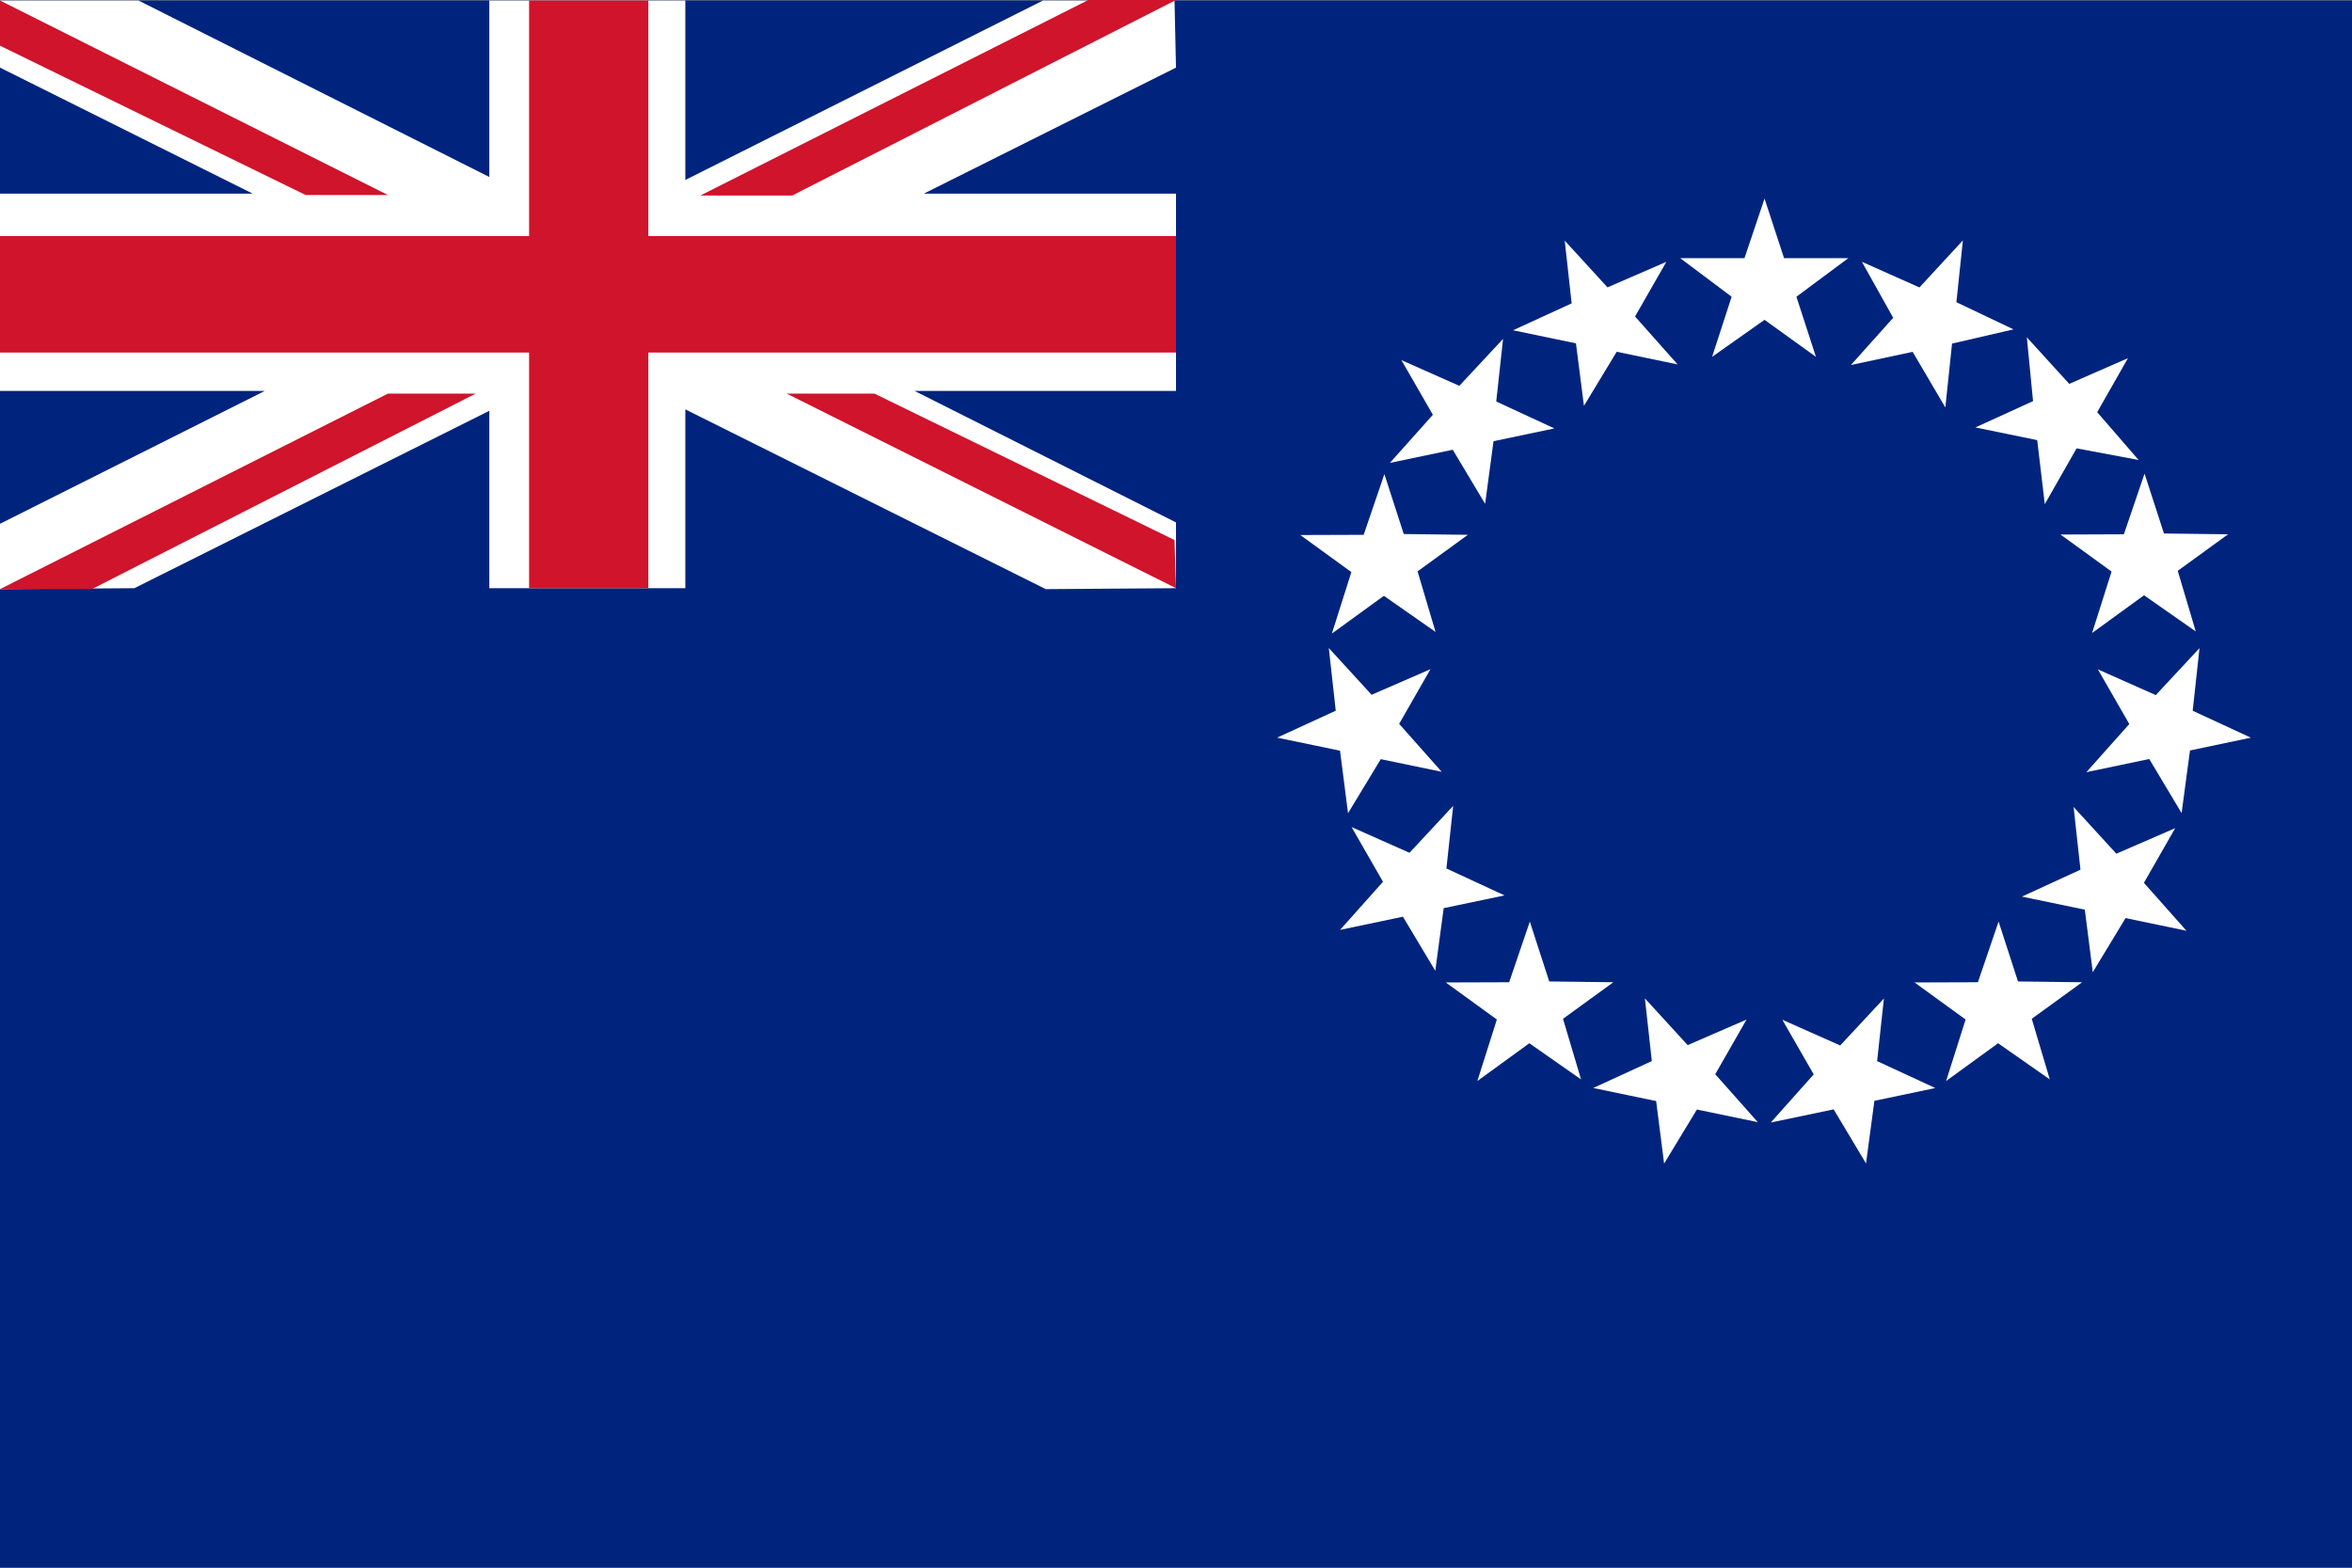 <?xml version="1.0" encoding="UTF-8" standalone="no"?>
<svg width="180px" height="120px" viewBox="0 0 180 120" version="1.1" xmlns="http://www.w3.org/2000/svg" xmlns:xlink="http://www.w3.org/1999/xlink">
    <rect x="0" y="0" width="180" height="120" fill="#808080" stroke="none"/>
    <!-- Generator: Sketch 40.2 (33826) - http://www.bohemiancoding.com/sketch -->
    <title>icon-flag-ck</title>
    <desc>Created with Sketch.</desc>
    <defs></defs>
    <g id="Page-1" stroke="none" stroke-width="1" fill="none" fill-rule="evenodd">
        <rect id="Rectangle-path" fill="#00247D" x="0" y="0.038" width="180" height="119.962"></rect>
        <polygon id="Combined-Shape-path" fill="#FFFFFF" points="121.22 31.066 120.609 26.282 115.795 25.281 120.279 23.221 119.75 18.42 123.023 21.997 127.526 20.043 125.131 24.227 128.388 27.895 123.728 26.926"></polygon>
        <polygon id="Combined-Shape" fill="#FFFFFF" points="70.698 14.823 90 5.175 89.887 0.038 79.826 0.038 52.449 13.776 52.449 0.038 37.448 0.038 37.448 13.548 10.595 0.038 0 0.038 0 5.175 19.343 14.823 0 14.823 0 29.923 20.268 29.923 0 40.094 0 45.096 10.281 45.024 37.448 31.444 37.448 45.024 52.449 45.024 52.449 31.336 80.034 45.096 90 45.024 90 39.99 69.993 29.923 90 29.923 90 14.823"></polygon>
        <path d="M49.616,18.073 L49.616,0.038 L40.491,0.038 L40.491,18.073 L0,18.073 L0,26.985 L40.491,26.985 L40.491,45.024 L49.616,45.024 L49.616,26.985 L90,26.985 L90,18.073 L49.616,18.073 L49.616,18.073 L49.616,18.073 Z M0,3.498 L23.391,14.927 L29.684,14.927 L0,0.038 L0,3.498 L0,3.498 L0,3.498 Z M60.209,30.131 L90,45.024 L89.887,41.337 L66.924,30.131 L60.209,30.131 L60.209,30.131 L60.209,30.131 Z M83.288,0 L53.6,14.965 L60.63,14.965 L90,0 L83.288,0 L83.288,0 L83.288,0 Z M29.684,30.131 L0,45.096 L7.027,45.096 L36.4,30.131 L29.684,30.131 L29.684,30.131 L29.684,30.131 Z" id="Combined-Shape" fill="#CF142B"></path>
        <polygon id="Combined-Shape-path" fill="#FFFFFF" points="103.166 62.248 102.553 57.463 97.738 56.463 102.226 54.402 101.694 49.605 104.97 53.182 109.473 51.225 107.078 55.409 110.332 59.077 105.671 58.111"></polygon>
        <polygon id="Combined-Shape-path" fill="#FFFFFF" points="109.863 48.372 105.91 45.607 101.93 48.495 103.421 43.791 99.513 40.954 104.362 40.938 105.948 36.292 107.43 40.878 112.336 40.938 108.488 43.735"></polygon>
        <polygon id="Combined-Shape-path" fill="#FFFFFF" points="113.658 38.566 111.181 34.426 106.37 35.433 109.658 31.749 107.251 27.565 111.682 29.534 115.03 25.942 114.508 30.733 118.957 32.794 114.3 33.772"></polygon>
        <polygon id="Combined-Shape-path" fill="#FFFFFF" points="110.486 69.515 115.143 68.54 110.694 66.479 111.213 61.685 107.868 65.278 103.437 63.308 105.841 67.496 102.556 71.179 107.367 70.17 109.844 74.309"></polygon>
        <polygon id="Combined-Shape-path" fill="#FFFFFF" points="120.997 82.624 117.041 79.856 113.063 82.747 114.555 78.04 110.647 75.203 115.496 75.187 117.079 70.544 118.564 75.127 123.47 75.187 119.618 77.984"></polygon>
        <polygon id="Combined-Shape-path" fill="#FFFFFF" points="127.356 89.067 126.746 84.282 121.931 83.281 126.415 81.221 125.887 76.424 129.159 80 133.663 78.044 131.268 82.228 134.525 85.896 129.864 84.93"></polygon>
        <polygon id="Combined-Shape-path" fill="#FFFFFF" points="142.807 89.057 140.331 84.917 135.519 85.924 138.805 82.24 136.4 78.056 140.831 80.026 144.176 76.433 143.657 81.224 148.107 83.285 143.449 84.263"></polygon>
        <polygon id="Combined-Shape-path" fill="#FFFFFF" points="156.871 82.624 152.915 79.856 148.937 82.747 150.429 78.04 146.521 75.203 151.37 75.187 152.953 70.544 154.438 75.127 159.344 75.187 155.492 77.984"></polygon>
        <polygon id="Combined-Shape-path" fill="#FFFFFF" points="160.162 74.416 159.552 69.632 154.737 68.631 159.221 66.571 158.693 61.77 161.965 65.347 166.469 63.393 164.074 67.577 167.331 71.245 162.67 70.276"></polygon>
        <polygon id="Combined-Shape-path" fill="#FFFFFF" points="166.959 62.239 164.483 58.099 159.671 59.106 162.957 55.422 160.552 51.238 164.983 53.207 168.328 49.614 167.809 54.406 172.259 56.466 167.601 57.445"></polygon>
        <polygon id="Combined-Shape-path" fill="#FFFFFF" points="168.042 48.334 164.086 45.566 160.109 48.454 161.6 43.751 157.692 40.916 162.541 40.897 164.124 36.254 165.609 40.837 170.515 40.897 166.664 43.694"></polygon>
        <polygon id="Combined-Shape-path" fill="#FFFFFF" points="163.668 35.21 158.922 34.319 156.49 38.591 155.908 33.69 151.178 32.718 155.59 30.705 155.115 25.819 158.359 29.383 162.853 27.417 160.499 31.551"></polygon>
        <polygon id="Combined-Shape-path" fill="#FFFFFF" points="154.095 25.212 149.391 26.3 148.878 31.189 146.376 26.933 141.652 27.939 144.887 24.325 142.493 20.04 146.895 22.003 150.221 18.401 149.724 23.133"></polygon>
        <polygon id="Combined-Shape-path" fill="#FFFFFF" points="135.041 15.202 136.536 19.763 141.451 19.763 137.48 22.714 138.974 27.313 135.041 24.482 131.029 27.313 132.523 22.714 128.59 19.763 133.505 19.763"></polygon>
    </g>
</svg>